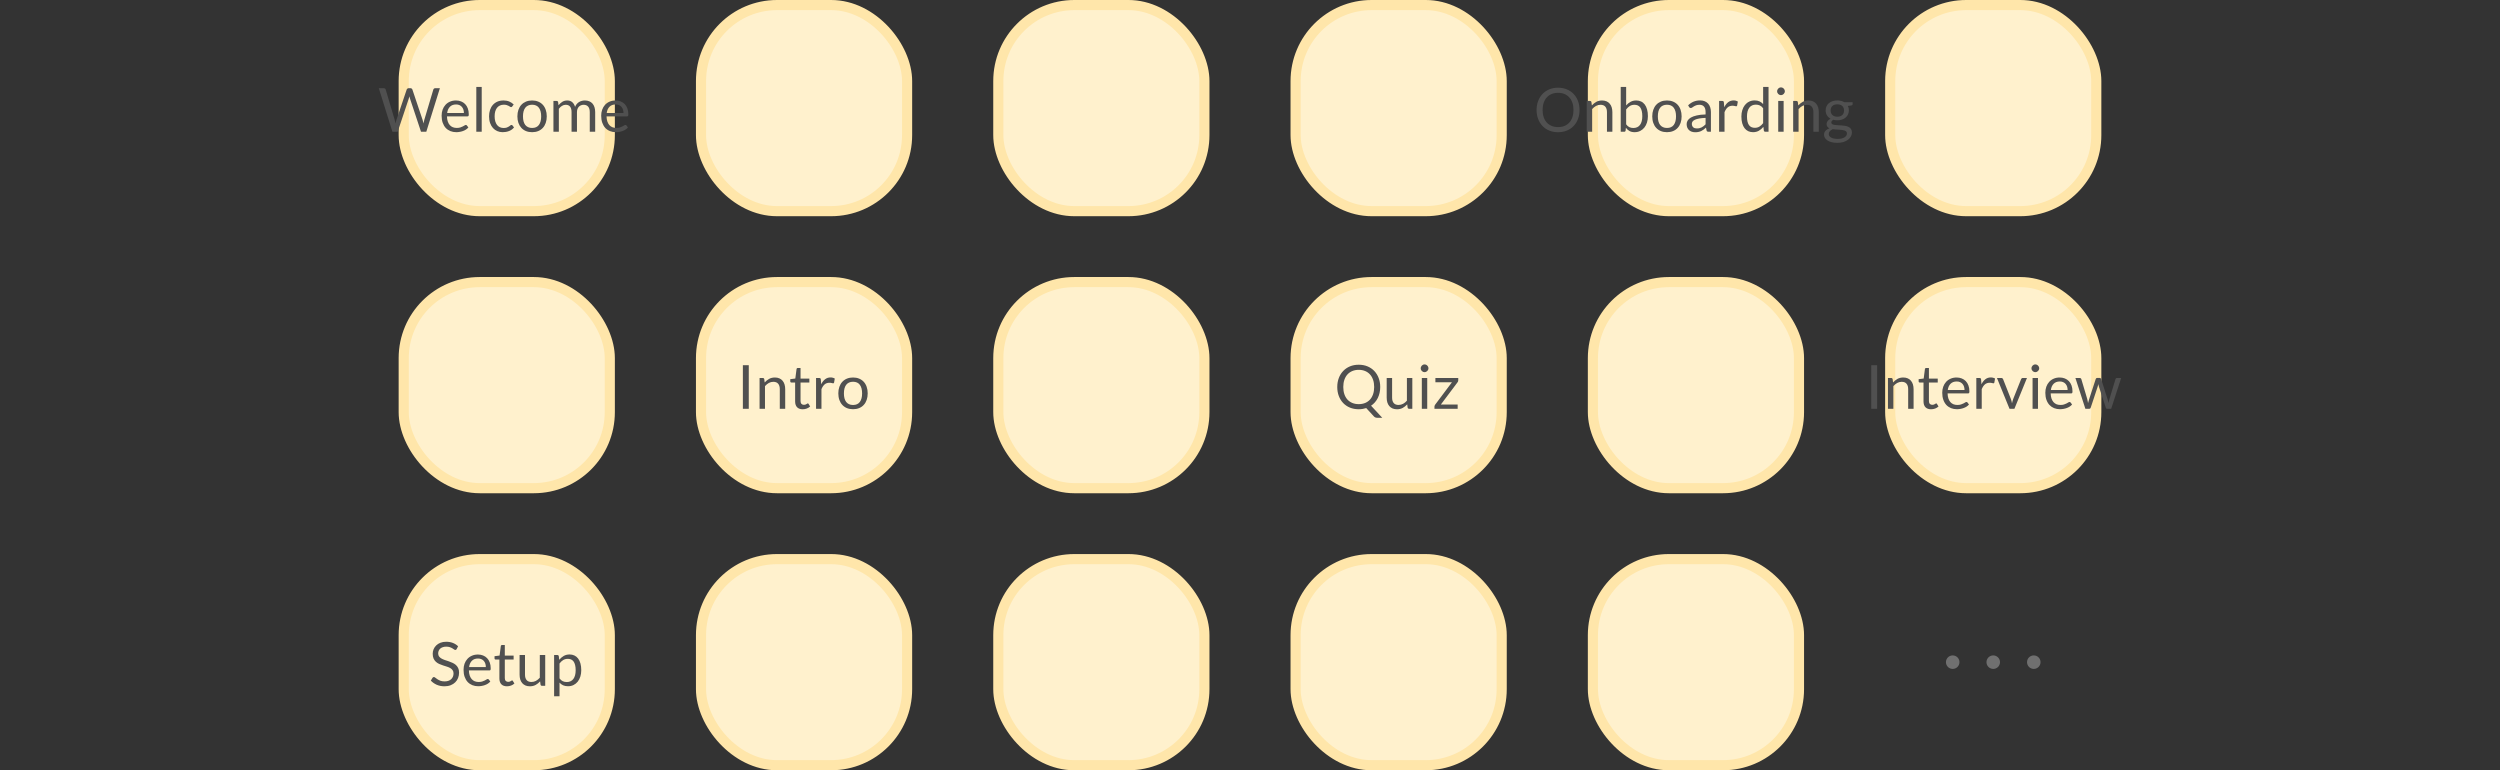 <svg width="370" height="114" viewBox="0 0 370 114" fill="none" xmlns="http://www.w3.org/2000/svg">
<rect x="0" y="0" width="370" height="114" fill="#333333" stroke="none"/>
<rect x="59.75" y="0.75" width="30.5" height="30.5" rx="11.25" fill="#FFF1CD"/>
<rect x="59.75" y="0.75" width="30.5" height="30.5" rx="11.25" stroke="#FFE6AA" stroke-width="1.5"/>
<path d="M56.063 13.052H56.788C56.865 13.052 56.93 13.071 56.981 13.11C57.032 13.149 57.066 13.198 57.084 13.258L58.416 17.741C58.441 17.822 58.462 17.909 58.48 18.002C58.501 18.095 58.52 18.192 58.538 18.294C58.559 18.192 58.58 18.095 58.601 18.002C58.622 17.905 58.646 17.819 58.673 17.741L60.19 13.258C60.208 13.207 60.242 13.161 60.293 13.119C60.347 13.074 60.411 13.052 60.486 13.052H60.739C60.816 13.052 60.88 13.071 60.928 13.11C60.978 13.149 61.014 13.198 61.035 13.258L62.543 17.741C62.597 17.896 62.645 18.075 62.687 18.276C62.705 18.177 62.721 18.082 62.736 17.992C62.752 17.902 62.771 17.819 62.795 17.741L64.132 13.258C64.147 13.204 64.18 13.156 64.231 13.114C64.284 13.072 64.349 13.052 64.424 13.052H65.103L63.092 19.5H62.309L60.675 14.582C60.642 14.489 60.612 14.38 60.586 14.258C60.571 14.318 60.556 14.376 60.541 14.433C60.529 14.487 60.515 14.537 60.5 14.582L58.858 19.5H58.075L56.063 13.052ZM67.488 14.87C67.761 14.87 68.013 14.916 68.244 15.009C68.475 15.099 68.674 15.231 68.842 15.405C69.01 15.576 69.141 15.789 69.234 16.044C69.33 16.296 69.378 16.584 69.378 16.908C69.378 17.034 69.364 17.118 69.337 17.16C69.31 17.202 69.259 17.223 69.184 17.223H66.151C66.157 17.511 66.196 17.762 66.268 17.974C66.34 18.188 66.439 18.366 66.565 18.51C66.691 18.651 66.841 18.758 67.015 18.829C67.189 18.898 67.384 18.933 67.6 18.933C67.801 18.933 67.974 18.91 68.118 18.866C68.265 18.817 68.391 18.767 68.496 18.712C68.601 18.659 68.688 18.609 68.757 18.564C68.829 18.516 68.89 18.492 68.941 18.492C69.007 18.492 69.058 18.517 69.094 18.569L69.319 18.861C69.22 18.981 69.102 19.086 68.964 19.176C68.826 19.263 68.677 19.335 68.518 19.392C68.362 19.449 68.2 19.491 68.032 19.518C67.864 19.548 67.698 19.563 67.533 19.563C67.218 19.563 66.927 19.511 66.66 19.405C66.396 19.297 66.166 19.142 65.971 18.938C65.779 18.73 65.629 18.476 65.521 18.172C65.413 17.869 65.359 17.521 65.359 17.128C65.359 16.811 65.407 16.514 65.503 16.238C65.602 15.961 65.743 15.723 65.926 15.522C66.109 15.318 66.333 15.159 66.597 15.045C66.861 14.928 67.158 14.87 67.488 14.87ZM67.506 15.459C67.119 15.459 66.814 15.572 66.592 15.796C66.37 16.018 66.232 16.328 66.178 16.724H68.658C68.658 16.538 68.632 16.368 68.581 16.215C68.53 16.059 68.455 15.925 68.356 15.815C68.257 15.7 68.136 15.614 67.992 15.553C67.851 15.491 67.689 15.459 67.506 15.459ZM71.294 12.871V19.5H70.493V12.871H71.294ZM75.815 15.752C75.791 15.784 75.767 15.81 75.743 15.828C75.719 15.846 75.685 15.855 75.64 15.855C75.595 15.855 75.545 15.837 75.491 15.801C75.44 15.762 75.374 15.72 75.293 15.675C75.212 15.63 75.113 15.589 74.996 15.553C74.882 15.514 74.741 15.495 74.573 15.495C74.351 15.495 74.155 15.536 73.984 15.617C73.813 15.694 73.669 15.809 73.552 15.959C73.438 16.108 73.351 16.29 73.291 16.503C73.234 16.716 73.205 16.954 73.205 17.218C73.205 17.494 73.237 17.741 73.3 17.956C73.363 18.169 73.451 18.349 73.565 18.497C73.679 18.64 73.817 18.752 73.979 18.829C74.144 18.904 74.329 18.942 74.533 18.942C74.728 18.942 74.888 18.919 75.014 18.875C75.14 18.826 75.245 18.774 75.329 18.717C75.413 18.66 75.482 18.609 75.536 18.564C75.59 18.516 75.644 18.492 75.698 18.492C75.767 18.492 75.818 18.517 75.851 18.569L76.076 18.861C75.878 19.104 75.631 19.282 75.334 19.396C75.037 19.508 74.723 19.563 74.393 19.563C74.108 19.563 73.843 19.511 73.597 19.405C73.354 19.3 73.142 19.149 72.962 18.951C72.782 18.75 72.64 18.504 72.535 18.213C72.433 17.922 72.382 17.59 72.382 17.218C72.382 16.88 72.428 16.566 72.521 16.278C72.617 15.99 72.755 15.742 72.935 15.536C73.118 15.325 73.343 15.162 73.61 15.045C73.877 14.928 74.183 14.87 74.528 14.87C74.846 14.87 75.128 14.922 75.374 15.027C75.62 15.129 75.838 15.274 76.027 15.463L75.815 15.752ZM78.752 14.87C79.085 14.87 79.385 14.925 79.652 15.036C79.922 15.147 80.15 15.305 80.336 15.508C80.525 15.713 80.669 15.96 80.768 16.251C80.87 16.539 80.921 16.861 80.921 17.218C80.921 17.578 80.87 17.902 80.768 18.191C80.669 18.479 80.525 18.724 80.336 18.928C80.15 19.133 79.922 19.29 79.652 19.401C79.385 19.509 79.085 19.563 78.752 19.563C78.419 19.563 78.118 19.509 77.847 19.401C77.581 19.29 77.353 19.133 77.163 18.928C76.975 18.724 76.829 18.479 76.727 18.191C76.625 17.902 76.574 17.578 76.574 17.218C76.574 16.861 76.625 16.539 76.727 16.251C76.829 15.96 76.975 15.713 77.163 15.508C77.353 15.305 77.581 15.147 77.847 15.036C78.118 14.925 78.419 14.87 78.752 14.87ZM78.752 18.938C79.202 18.938 79.538 18.788 79.76 18.488C79.982 18.184 80.093 17.763 80.093 17.223C80.093 16.68 79.982 16.257 79.76 15.954C79.538 15.651 79.202 15.499 78.752 15.499C78.524 15.499 78.326 15.539 78.158 15.617C77.99 15.694 77.849 15.807 77.735 15.954C77.624 16.101 77.54 16.282 77.483 16.498C77.429 16.712 77.402 16.953 77.402 17.223C77.402 17.493 77.429 17.735 77.483 17.948C77.54 18.16 77.624 18.34 77.735 18.488C77.849 18.631 77.99 18.742 78.158 18.82C78.326 18.898 78.524 18.938 78.752 18.938ZM81.908 19.5V14.941H82.385C82.499 14.941 82.571 14.997 82.601 15.108L82.659 15.576C82.828 15.369 83.015 15.2 83.222 15.068C83.432 14.935 83.675 14.87 83.951 14.87C84.26 14.87 84.509 14.955 84.698 15.126C84.89 15.297 85.028 15.528 85.112 15.819C85.175 15.654 85.257 15.511 85.359 15.392C85.465 15.271 85.582 15.172 85.71 15.095C85.84 15.017 85.976 14.96 86.12 14.924C86.267 14.887 86.415 14.87 86.566 14.87C86.805 14.87 87.019 14.909 87.204 14.986C87.394 15.062 87.552 15.172 87.681 15.319C87.814 15.466 87.914 15.648 87.983 15.864C88.052 16.077 88.087 16.322 88.087 16.598V19.5H87.285V16.598C87.285 16.241 87.207 15.97 87.052 15.787C86.895 15.601 86.669 15.508 86.372 15.508C86.24 15.508 86.114 15.533 85.994 15.581C85.877 15.626 85.773 15.693 85.683 15.783C85.594 15.873 85.522 15.987 85.468 16.125C85.416 16.26 85.391 16.418 85.391 16.598V19.5H84.59V16.598C84.59 16.232 84.516 15.959 84.37 15.778C84.222 15.598 84.008 15.508 83.726 15.508C83.528 15.508 83.344 15.562 83.172 15.671C83.004 15.775 82.85 15.919 82.709 16.102V19.5H81.908ZM91.104 14.87C91.377 14.87 91.629 14.916 91.86 15.009C92.091 15.099 92.291 15.231 92.459 15.405C92.627 15.576 92.757 15.789 92.85 16.044C92.946 16.296 92.994 16.584 92.994 16.908C92.994 17.034 92.981 17.118 92.954 17.16C92.927 17.202 92.876 17.223 92.801 17.223H89.768C89.774 17.511 89.813 17.762 89.885 17.974C89.957 18.188 90.056 18.366 90.182 18.51C90.308 18.651 90.458 18.758 90.632 18.829C90.806 18.898 91.001 18.933 91.217 18.933C91.418 18.933 91.59 18.91 91.734 18.866C91.881 18.817 92.007 18.767 92.112 18.712C92.217 18.659 92.304 18.609 92.373 18.564C92.445 18.516 92.507 18.492 92.558 18.492C92.624 18.492 92.675 18.517 92.711 18.569L92.936 18.861C92.837 18.981 92.718 19.086 92.58 19.176C92.442 19.263 92.294 19.335 92.135 19.392C91.979 19.449 91.817 19.491 91.649 19.518C91.481 19.548 91.314 19.563 91.149 19.563C90.834 19.563 90.543 19.511 90.276 19.405C90.012 19.297 89.783 19.142 89.588 18.938C89.396 18.73 89.246 18.476 89.138 18.172C89.03 17.869 88.976 17.521 88.976 17.128C88.976 16.811 89.024 16.514 89.12 16.238C89.219 15.961 89.36 15.723 89.543 15.522C89.726 15.318 89.949 15.159 90.213 15.045C90.477 14.928 90.774 14.87 91.104 14.87ZM91.122 15.459C90.735 15.459 90.431 15.572 90.209 15.796C89.987 16.018 89.849 16.328 89.795 16.724H92.274C92.274 16.538 92.249 16.368 92.198 16.215C92.147 16.059 92.072 15.925 91.973 15.815C91.874 15.7 91.752 15.614 91.608 15.553C91.467 15.491 91.305 15.459 91.122 15.459Z" fill="#505050"/>
<rect x="103.75" y="0.75" width="30.5" height="30.5" rx="11.25" fill="#FFF1CD"/>
<rect x="103.75" y="0.75" width="30.5" height="30.5" rx="11.25" stroke="#FFE6AA" stroke-width="1.5"/>
<rect x="147.75" y="0.75" width="30.5" height="30.5" rx="11.25" fill="#FFF1CD"/>
<rect x="147.75" y="0.75" width="30.5" height="30.5" rx="11.25" stroke="#FFE6AA" stroke-width="1.5"/>
<rect x="191.75" y="0.75" width="30.5" height="30.5" rx="11.25" fill="#FFF1CD"/>
<rect x="191.75" y="0.75" width="30.5" height="30.5" rx="11.25" stroke="#FFE6AA" stroke-width="1.5"/>
<rect x="235.75" y="0.75" width="30.5" height="30.5" rx="11.25" fill="#FFF1CD"/>
<rect x="235.75" y="0.75" width="30.5" height="30.5" rx="11.25" stroke="#FFE6AA" stroke-width="1.5"/>
<path d="M233.773 16.278C233.773 16.761 233.696 17.205 233.543 17.61C233.39 18.012 233.174 18.358 232.895 18.649C232.616 18.941 232.28 19.167 231.887 19.329C231.497 19.488 231.065 19.567 230.591 19.567C230.117 19.567 229.685 19.488 229.295 19.329C228.905 19.167 228.571 18.941 228.292 18.649C228.013 18.358 227.797 18.012 227.644 17.61C227.491 17.205 227.414 16.761 227.414 16.278C227.414 15.795 227.491 15.352 227.644 14.95C227.797 14.546 228.013 14.197 228.292 13.906C228.571 13.613 228.905 13.384 229.295 13.223C229.685 13.06 230.117 12.979 230.591 12.979C231.065 12.979 231.497 13.06 231.887 13.223C232.28 13.384 232.616 13.613 232.895 13.906C233.174 14.197 233.39 14.546 233.543 14.95C233.696 15.352 233.773 15.795 233.773 16.278ZM232.877 16.278C232.877 15.882 232.823 15.527 232.715 15.211C232.607 14.896 232.454 14.631 232.256 14.415C232.058 14.196 231.818 14.028 231.536 13.911C231.254 13.794 230.939 13.736 230.591 13.736C230.246 13.736 229.933 13.794 229.651 13.911C229.369 14.028 229.127 14.196 228.926 14.415C228.728 14.631 228.575 14.896 228.467 15.211C228.359 15.527 228.305 15.882 228.305 16.278C228.305 16.674 228.359 17.029 228.467 17.345C228.575 17.657 228.728 17.922 228.926 18.141C229.127 18.357 229.369 18.523 229.651 18.64C229.933 18.755 230.246 18.811 230.591 18.811C230.939 18.811 231.254 18.755 231.536 18.64C231.818 18.523 232.058 18.357 232.256 18.141C232.454 17.922 232.607 17.657 232.715 17.345C232.823 17.029 232.877 16.674 232.877 16.278ZM234.838 19.5V14.941H235.315C235.429 14.941 235.501 14.997 235.531 15.108L235.594 15.603C235.792 15.384 236.012 15.207 236.255 15.072C236.501 14.937 236.785 14.87 237.106 14.87C237.355 14.87 237.574 14.912 237.763 14.995C237.955 15.076 238.114 15.194 238.24 15.347C238.369 15.496 238.466 15.678 238.532 15.891C238.598 16.104 238.631 16.34 238.631 16.598V19.5H237.83V16.598C237.83 16.253 237.751 15.986 237.592 15.796C237.436 15.604 237.196 15.508 236.872 15.508C236.635 15.508 236.413 15.566 236.206 15.68C236.002 15.793 235.813 15.948 235.639 16.143V19.5H234.838ZM239.866 19.5V12.871H240.671V15.598C240.86 15.38 241.076 15.204 241.319 15.072C241.565 14.937 241.846 14.87 242.161 14.87C242.425 14.87 242.663 14.919 242.876 15.018C243.089 15.117 243.271 15.265 243.421 15.463C243.571 15.659 243.686 15.902 243.767 16.192C243.848 16.48 243.889 16.814 243.889 17.192C243.889 17.527 243.844 17.841 243.754 18.132C243.664 18.42 243.533 18.671 243.362 18.884C243.194 19.093 242.987 19.26 242.741 19.383C242.498 19.503 242.224 19.563 241.918 19.563C241.624 19.563 241.373 19.506 241.166 19.392C240.962 19.278 240.784 19.119 240.631 18.915L240.59 19.329C240.566 19.443 240.497 19.5 240.383 19.5H239.866ZM241.9 15.508C241.639 15.508 241.409 15.569 241.211 15.688C241.016 15.809 240.836 15.978 240.671 16.197V18.402C240.815 18.6 240.974 18.739 241.148 18.82C241.325 18.901 241.522 18.942 241.738 18.942C242.164 18.942 242.491 18.791 242.719 18.488C242.947 18.184 243.061 17.753 243.061 17.192C243.061 16.895 243.034 16.64 242.98 16.427C242.929 16.213 242.854 16.04 242.755 15.905C242.656 15.767 242.534 15.666 242.39 15.603C242.246 15.54 242.083 15.508 241.9 15.508ZM246.711 14.87C247.044 14.87 247.344 14.925 247.611 15.036C247.881 15.147 248.109 15.305 248.295 15.508C248.484 15.713 248.628 15.96 248.727 16.251C248.829 16.539 248.88 16.861 248.88 17.218C248.88 17.578 248.829 17.902 248.727 18.191C248.628 18.479 248.484 18.724 248.295 18.928C248.109 19.133 247.881 19.29 247.611 19.401C247.344 19.509 247.044 19.563 246.711 19.563C246.378 19.563 246.076 19.509 245.806 19.401C245.539 19.29 245.311 19.133 245.122 18.928C244.933 18.724 244.788 18.479 244.686 18.191C244.584 17.902 244.533 17.578 244.533 17.218C244.533 16.861 244.584 16.539 244.686 16.251C244.788 15.96 244.933 15.713 245.122 15.508C245.311 15.305 245.539 15.147 245.806 15.036C246.076 14.925 246.378 14.87 246.711 14.87ZM246.711 18.938C247.161 18.938 247.497 18.788 247.719 18.488C247.941 18.184 248.052 17.763 248.052 17.223C248.052 16.68 247.941 16.257 247.719 15.954C247.497 15.651 247.161 15.499 246.711 15.499C246.483 15.499 246.285 15.539 246.117 15.617C245.949 15.694 245.808 15.807 245.694 15.954C245.583 16.101 245.499 16.282 245.442 16.498C245.388 16.712 245.361 16.953 245.361 17.223C245.361 17.493 245.388 17.735 245.442 17.948C245.499 18.16 245.583 18.34 245.694 18.488C245.808 18.631 245.949 18.742 246.117 18.82C246.285 18.898 246.483 18.938 246.711 18.938ZM253.215 19.5H252.859C252.781 19.5 252.718 19.488 252.67 19.464C252.622 19.44 252.591 19.389 252.576 19.311L252.486 18.888C252.366 18.996 252.249 19.093 252.135 19.18C252.021 19.265 251.901 19.337 251.775 19.396C251.649 19.453 251.514 19.497 251.37 19.527C251.229 19.557 251.071 19.572 250.897 19.572C250.72 19.572 250.554 19.548 250.398 19.5C250.245 19.449 250.111 19.374 249.997 19.275C249.883 19.176 249.792 19.052 249.723 18.901C249.657 18.748 249.624 18.569 249.624 18.361C249.624 18.181 249.673 18.009 249.772 17.844C249.871 17.676 250.03 17.527 250.249 17.398C250.471 17.27 250.761 17.165 251.118 17.084C251.475 17 251.911 16.951 252.427 16.939V16.584C252.427 16.23 252.351 15.963 252.198 15.783C252.048 15.6 251.824 15.508 251.527 15.508C251.332 15.508 251.167 15.534 251.032 15.585C250.9 15.633 250.785 15.688 250.686 15.752C250.59 15.812 250.506 15.867 250.434 15.918C250.365 15.966 250.296 15.99 250.227 15.99C250.173 15.99 250.125 15.976 250.083 15.95C250.044 15.919 250.012 15.883 249.988 15.841L249.844 15.585C250.096 15.342 250.368 15.161 250.659 15.04C250.95 14.921 251.272 14.861 251.626 14.861C251.881 14.861 252.108 14.902 252.306 14.986C252.504 15.07 252.67 15.188 252.805 15.338C252.94 15.488 253.042 15.669 253.111 15.882C253.18 16.095 253.215 16.329 253.215 16.584V19.5ZM251.136 19.009C251.277 19.009 251.406 18.996 251.523 18.969C251.64 18.939 251.749 18.898 251.851 18.848C251.956 18.794 252.055 18.729 252.148 18.654C252.244 18.579 252.337 18.494 252.427 18.398V17.448C252.058 17.46 251.745 17.49 251.487 17.538C251.229 17.583 251.019 17.643 250.857 17.718C250.695 17.793 250.576 17.881 250.501 17.983C250.429 18.085 250.393 18.2 250.393 18.326C250.393 18.445 250.413 18.549 250.452 18.636C250.491 18.723 250.543 18.795 250.609 18.852C250.675 18.906 250.753 18.947 250.843 18.974C250.933 18.997 251.031 19.009 251.136 19.009ZM254.428 19.5V14.941H254.887C254.974 14.941 255.034 14.958 255.067 14.991C255.1 15.024 255.123 15.081 255.135 15.162L255.189 15.873C255.345 15.555 255.537 15.307 255.765 15.13C255.996 14.95 256.266 14.861 256.575 14.861C256.701 14.861 256.815 14.876 256.917 14.905C257.019 14.932 257.113 14.972 257.2 15.023L257.097 15.621C257.076 15.696 257.029 15.733 256.957 15.733C256.915 15.733 256.851 15.72 256.764 15.693C256.677 15.663 256.555 15.648 256.399 15.648C256.12 15.648 255.886 15.729 255.697 15.891C255.511 16.053 255.355 16.288 255.229 16.598V19.5H254.428ZM261.267 19.5C261.153 19.5 261.081 19.445 261.051 19.334L260.979 18.78C260.784 19.017 260.56 19.207 260.308 19.352C260.059 19.492 259.773 19.563 259.449 19.563C259.188 19.563 258.951 19.514 258.738 19.415C258.525 19.312 258.343 19.164 258.193 18.969C258.043 18.774 257.928 18.531 257.847 18.24C257.766 17.949 257.725 17.614 257.725 17.236C257.725 16.901 257.77 16.588 257.86 16.3C257.95 16.009 258.079 15.758 258.247 15.544C258.418 15.332 258.625 15.165 258.868 15.045C259.111 14.922 259.387 14.861 259.696 14.861C259.975 14.861 260.214 14.909 260.412 15.005C260.61 15.098 260.787 15.229 260.943 15.4V12.871H261.744V19.5H261.267ZM259.714 18.915C259.975 18.915 260.203 18.855 260.398 18.735C260.596 18.615 260.778 18.445 260.943 18.227V16.021C260.796 15.823 260.634 15.685 260.457 15.607C260.283 15.527 260.089 15.486 259.876 15.486C259.45 15.486 259.123 15.637 258.895 15.941C258.667 16.244 258.553 16.675 258.553 17.236C258.553 17.534 258.579 17.788 258.63 18.002C258.681 18.212 258.756 18.386 258.855 18.523C258.954 18.659 259.075 18.758 259.219 18.82C259.363 18.884 259.528 18.915 259.714 18.915ZM263.977 14.941V19.5H263.176V14.941H263.977ZM264.157 13.511C264.157 13.588 264.14 13.662 264.107 13.731C264.077 13.797 264.035 13.857 263.981 13.911C263.93 13.962 263.87 14.002 263.801 14.033C263.732 14.062 263.659 14.078 263.581 14.078C263.503 14.078 263.429 14.062 263.36 14.033C263.294 14.002 263.234 13.962 263.18 13.911C263.129 13.857 263.089 13.797 263.059 13.731C263.029 13.662 263.014 13.588 263.014 13.511C263.014 13.432 263.029 13.359 263.059 13.29C263.089 13.218 263.129 13.156 263.18 13.105C263.234 13.052 263.294 13.009 263.36 12.979C263.429 12.95 263.503 12.934 263.581 12.934C263.659 12.934 263.732 12.95 263.801 12.979C263.87 13.009 263.93 13.052 263.981 13.105C264.035 13.156 264.077 13.218 264.107 13.29C264.14 13.359 264.157 13.432 264.157 13.511ZM265.388 19.5V14.941H265.865C265.979 14.941 266.051 14.997 266.081 15.108L266.144 15.603C266.342 15.384 266.563 15.207 266.806 15.072C267.052 14.937 267.335 14.87 267.656 14.87C267.905 14.87 268.124 14.912 268.313 14.995C268.505 15.076 268.664 15.194 268.79 15.347C268.919 15.496 269.017 15.678 269.083 15.891C269.149 16.104 269.182 16.34 269.182 16.598V19.5H268.381V16.598C268.381 16.253 268.301 15.986 268.142 15.796C267.986 15.604 267.746 15.508 267.422 15.508C267.185 15.508 266.963 15.566 266.756 15.68C266.552 15.793 266.363 15.948 266.189 16.143V19.5H265.388ZM271.924 14.865C272.122 14.865 272.306 14.887 272.477 14.932C272.651 14.975 272.809 15.037 272.95 15.121H274.187V15.418C274.187 15.518 274.124 15.581 273.998 15.607L273.481 15.68C273.583 15.874 273.634 16.092 273.634 16.332C273.634 16.554 273.59 16.756 273.503 16.939C273.419 17.119 273.301 17.274 273.148 17.403C272.998 17.532 272.818 17.631 272.608 17.7C272.401 17.769 272.173 17.803 271.924 17.803C271.711 17.803 271.51 17.778 271.321 17.727C271.225 17.787 271.151 17.852 271.1 17.921C271.052 17.989 271.028 18.057 271.028 18.123C271.028 18.231 271.072 18.314 271.159 18.37C271.246 18.424 271.361 18.463 271.505 18.488C271.649 18.512 271.813 18.526 271.996 18.532C272.179 18.538 272.365 18.549 272.554 18.564C272.746 18.576 272.933 18.599 273.116 18.631C273.299 18.665 273.463 18.718 273.607 18.794C273.751 18.869 273.866 18.972 273.953 19.104C274.04 19.236 274.084 19.407 274.084 19.617C274.084 19.812 274.034 20.001 273.935 20.184C273.839 20.367 273.7 20.529 273.517 20.67C273.334 20.814 273.11 20.928 272.846 21.012C272.582 21.099 272.284 21.142 271.951 21.142C271.618 21.142 271.325 21.11 271.073 21.044C270.824 20.977 270.617 20.889 270.452 20.778C270.287 20.667 270.163 20.538 270.079 20.391C269.998 20.247 269.957 20.096 269.957 19.936C269.957 19.712 270.028 19.521 270.169 19.365C270.313 19.206 270.509 19.08 270.758 18.987C270.629 18.927 270.526 18.848 270.448 18.748C270.373 18.646 270.335 18.512 270.335 18.343C270.335 18.277 270.347 18.21 270.371 18.141C270.395 18.069 270.431 17.998 270.479 17.93C270.53 17.86 270.592 17.794 270.664 17.732C270.736 17.669 270.82 17.613 270.916 17.565C270.691 17.439 270.514 17.273 270.385 17.066C270.259 16.855 270.196 16.611 270.196 16.332C270.196 16.11 270.238 15.909 270.322 15.729C270.409 15.546 270.529 15.392 270.682 15.265C270.835 15.136 271.016 15.037 271.226 14.969C271.439 14.899 271.672 14.865 271.924 14.865ZM273.346 19.747C273.346 19.634 273.314 19.542 273.251 19.473C273.188 19.404 273.103 19.352 272.995 19.316C272.887 19.276 272.762 19.248 272.621 19.23C272.48 19.212 272.332 19.2 272.176 19.194C272.02 19.185 271.861 19.176 271.699 19.167C271.537 19.158 271.382 19.142 271.235 19.117C271.064 19.198 270.925 19.297 270.817 19.415C270.712 19.532 270.659 19.671 270.659 19.833C270.659 19.935 270.685 20.029 270.736 20.116C270.79 20.206 270.871 20.283 270.979 20.346C271.087 20.412 271.222 20.463 271.384 20.499C271.549 20.538 271.742 20.558 271.964 20.558C272.18 20.558 272.374 20.538 272.545 20.499C272.716 20.46 272.86 20.404 272.977 20.332C273.097 20.261 273.188 20.175 273.251 20.076C273.314 19.977 273.346 19.867 273.346 19.747ZM271.924 17.273C272.086 17.273 272.228 17.25 272.351 17.205C272.477 17.16 272.582 17.097 272.666 17.016C272.75 16.935 272.813 16.839 272.855 16.728C272.897 16.614 272.918 16.489 272.918 16.355C272.918 16.076 272.833 15.854 272.662 15.688C272.494 15.524 272.248 15.441 271.924 15.441C271.603 15.441 271.357 15.524 271.186 15.688C271.018 15.854 270.934 16.076 270.934 16.355C270.934 16.489 270.955 16.614 270.997 16.728C271.042 16.839 271.106 16.935 271.19 17.016C271.274 17.097 271.378 17.16 271.501 17.205C271.624 17.25 271.765 17.273 271.924 17.273Z" fill="#505050"/>
<rect x="279.75" y="0.75" width="30.5" height="30.5" rx="11.25" fill="#FFF1CD"/>
<rect x="279.75" y="0.75" width="30.5" height="30.5" rx="11.25" stroke="#FFE6AA" stroke-width="1.5"/>
<rect x="59.75" y="41.75" width="30.5" height="30.5" rx="11.25" fill="#FFF1CD"/>
<rect x="59.75" y="41.75" width="30.5" height="30.5" rx="11.25" stroke="#FFE6AA" stroke-width="1.5"/>
<rect x="103.75" y="41.75" width="30.5" height="30.5" rx="11.25" fill="#FFF1CD"/>
<rect x="103.75" y="41.75" width="30.5" height="30.5" rx="11.25" stroke="#FFE6AA" stroke-width="1.5"/>
<path d="M110.818 60.5H109.945V54.051H110.818V60.5ZM112.417 60.5V55.941H112.894C113.008 55.941 113.08 55.997 113.11 56.108L113.173 56.603C113.371 56.384 113.591 56.207 113.834 56.072C114.08 55.937 114.364 55.87 114.685 55.87C114.934 55.87 115.153 55.911 115.342 55.995C115.534 56.077 115.693 56.194 115.819 56.346C115.948 56.496 116.045 56.678 116.111 56.891C116.177 57.104 116.21 57.34 116.21 57.597V60.5H115.409V57.597C115.409 57.252 115.33 56.986 115.171 56.797C115.015 56.605 114.775 56.508 114.451 56.508C114.214 56.508 113.992 56.566 113.785 56.679C113.581 56.794 113.392 56.948 113.218 57.143V60.5H112.417ZM118.799 60.572C118.439 60.572 118.162 60.471 117.967 60.27C117.775 60.069 117.679 59.78 117.679 59.402V56.612H117.13C117.082 56.612 117.041 56.599 117.008 56.572C116.975 56.541 116.959 56.496 116.959 56.437V56.117L117.706 56.023L117.89 54.614C117.896 54.569 117.916 54.533 117.949 54.506C117.982 54.476 118.024 54.461 118.075 54.461H118.48V56.032H119.785V56.612H118.48V59.348C118.48 59.54 118.526 59.682 118.619 59.776C118.712 59.868 118.832 59.915 118.979 59.915C119.063 59.915 119.135 59.904 119.195 59.883C119.258 59.859 119.312 59.834 119.357 59.807C119.402 59.78 119.44 59.756 119.47 59.735C119.503 59.711 119.531 59.699 119.555 59.699C119.597 59.699 119.635 59.724 119.668 59.776L119.902 60.158C119.764 60.287 119.597 60.389 119.402 60.464C119.207 60.536 119.006 60.572 118.799 60.572ZM120.775 60.5V55.941H121.234C121.321 55.941 121.381 55.958 121.414 55.991C121.447 56.024 121.47 56.081 121.482 56.162L121.536 56.873C121.692 56.555 121.884 56.307 122.112 56.13C122.343 55.95 122.613 55.861 122.922 55.861C123.048 55.861 123.162 55.876 123.264 55.906C123.366 55.932 123.46 55.971 123.547 56.023L123.444 56.621C123.423 56.696 123.376 56.733 123.304 56.733C123.262 56.733 123.198 56.72 123.111 56.693C123.024 56.663 122.902 56.648 122.746 56.648C122.467 56.648 122.233 56.729 122.044 56.891C121.858 57.053 121.702 57.288 121.576 57.597V60.5H120.775ZM126.25 55.87C126.583 55.87 126.883 55.925 127.15 56.036C127.42 56.147 127.648 56.304 127.834 56.508C128.023 56.712 128.167 56.96 128.266 57.251C128.368 57.539 128.419 57.861 128.419 58.218C128.419 58.578 128.368 58.903 128.266 59.191C128.167 59.478 128.023 59.724 127.834 59.928C127.648 60.133 127.42 60.29 127.15 60.401C126.883 60.509 126.583 60.563 126.25 60.563C125.917 60.563 125.616 60.509 125.346 60.401C125.079 60.29 124.851 60.133 124.662 59.928C124.473 59.724 124.327 59.478 124.225 59.191C124.123 58.903 124.072 58.578 124.072 58.218C124.072 57.861 124.123 57.539 124.225 57.251C124.327 56.96 124.473 56.712 124.662 56.508C124.851 56.304 125.079 56.147 125.346 56.036C125.616 55.925 125.917 55.87 126.25 55.87ZM126.25 59.938C126.7 59.938 127.036 59.788 127.258 59.487C127.48 59.184 127.591 58.763 127.591 58.223C127.591 57.68 127.48 57.257 127.258 56.954C127.036 56.651 126.7 56.499 126.25 56.499C126.022 56.499 125.824 56.538 125.656 56.617C125.488 56.694 125.347 56.807 125.233 56.954C125.122 57.101 125.038 57.282 124.981 57.498C124.927 57.712 124.9 57.953 124.9 58.223C124.9 58.493 124.927 58.734 124.981 58.947C125.038 59.16 125.122 59.34 125.233 59.487C125.347 59.632 125.488 59.742 125.656 59.821C125.824 59.898 126.022 59.938 126.25 59.938Z" fill="#505050"/>
<rect x="147.75" y="41.75" width="30.5" height="30.5" rx="11.25" fill="#FFF1CD"/>
<rect x="147.75" y="41.75" width="30.5" height="30.5" rx="11.25" stroke="#FFE6AA" stroke-width="1.5"/>
<rect x="191.75" y="41.75" width="30.5" height="30.5" rx="11.25" fill="#FFF1CD"/>
<rect x="191.75" y="41.75" width="30.5" height="30.5" rx="11.25" stroke="#FFE6AA" stroke-width="1.5"/>
<path d="M204.273 57.278C204.273 57.581 204.241 57.869 204.178 58.142C204.118 58.415 204.03 58.67 203.913 58.907C203.796 59.141 203.653 59.354 203.485 59.546C203.317 59.738 203.128 59.904 202.918 60.045L204.574 61.832H203.854C203.746 61.832 203.65 61.817 203.566 61.787C203.482 61.757 203.406 61.705 203.337 61.63L202.203 60.397C202.032 60.45 201.853 60.492 201.667 60.523C201.484 60.553 201.292 60.568 201.091 60.568C200.617 60.568 200.185 60.488 199.795 60.329C199.405 60.167 199.071 59.941 198.792 59.65C198.513 59.358 198.297 59.012 198.144 58.61C197.991 58.205 197.914 57.761 197.914 57.278C197.914 56.795 197.991 56.352 198.144 55.95C198.297 55.545 198.513 55.197 198.792 54.907C199.071 54.612 199.405 54.385 199.795 54.222C200.185 54.06 200.617 53.98 201.091 53.98C201.565 53.98 201.997 54.06 202.387 54.222C202.78 54.385 203.116 54.612 203.395 54.907C203.674 55.197 203.89 55.545 204.043 55.95C204.196 56.352 204.273 56.795 204.273 57.278ZM203.377 57.278C203.377 56.882 203.323 56.526 203.215 56.212C203.107 55.897 202.954 55.631 202.756 55.415C202.558 55.196 202.318 55.028 202.036 54.911C201.754 54.794 201.439 54.736 201.091 54.736C200.746 54.736 200.433 54.794 200.151 54.911C199.869 55.028 199.627 55.196 199.426 55.415C199.228 55.631 199.075 55.897 198.967 56.212C198.859 56.526 198.805 56.882 198.805 57.278C198.805 57.674 198.859 58.029 198.967 58.344C199.075 58.657 199.228 58.922 199.426 59.141C199.627 59.357 199.869 59.523 200.151 59.641C200.433 59.755 200.746 59.812 201.091 59.812C201.439 59.812 201.754 59.755 202.036 59.641C202.318 59.523 202.558 59.357 202.756 59.141C202.954 58.922 203.107 58.657 203.215 58.344C203.323 58.029 203.377 57.674 203.377 57.278ZM206.031 55.941V58.849C206.031 59.194 206.11 59.461 206.269 59.65C206.428 59.839 206.668 59.933 206.989 59.933C207.223 59.933 207.444 59.877 207.651 59.767C207.858 59.656 208.048 59.501 208.222 59.303V55.941H209.023V60.5H208.546C208.432 60.5 208.36 60.444 208.33 60.334L208.267 59.843C208.069 60.062 207.847 60.239 207.601 60.374C207.355 60.506 207.073 60.572 206.755 60.572C206.506 60.572 206.286 60.532 206.094 60.45C205.905 60.367 205.746 60.249 205.617 60.099C205.488 59.95 205.39 59.768 205.324 59.555C205.261 59.342 205.23 59.106 205.23 58.849V55.941H206.031ZM211.23 55.941V60.5H210.429V55.941H211.23ZM211.41 54.511C211.41 54.589 211.393 54.662 211.36 54.731C211.33 54.797 211.288 54.857 211.234 54.911C211.183 54.962 211.123 55.002 211.054 55.032C210.985 55.062 210.912 55.078 210.834 55.078C210.756 55.078 210.682 55.062 210.613 55.032C210.547 55.002 210.487 54.962 210.433 54.911C210.382 54.857 210.342 54.797 210.312 54.731C210.282 54.662 210.267 54.589 210.267 54.511C210.267 54.432 210.282 54.359 210.312 54.29C210.342 54.218 210.382 54.157 210.433 54.105C210.487 54.051 210.547 54.01 210.613 53.98C210.682 53.95 210.756 53.934 210.834 53.934C210.912 53.934 210.985 53.95 211.054 53.98C211.123 54.01 211.183 54.051 211.234 54.105C211.288 54.157 211.33 54.218 211.36 54.29C211.393 54.359 211.41 54.432 211.41 54.511ZM215.823 56.283C215.823 56.34 215.812 56.396 215.791 56.45C215.77 56.501 215.743 56.547 215.71 56.59L213.244 59.874H215.733V60.5H212.299V60.167C212.299 60.128 212.308 60.083 212.326 60.032C212.347 59.978 212.376 59.927 212.412 59.879L214.891 56.572H212.439V55.941H215.823V56.283Z" fill="#505050"/>
<rect x="235.75" y="41.75" width="30.5" height="30.5" rx="11.25" fill="#FFF1CD"/>
<rect x="235.75" y="41.75" width="30.5" height="30.5" rx="11.25" stroke="#FFE6AA" stroke-width="1.5"/>
<rect x="279.75" y="41.75" width="30.5" height="30.5" rx="11.25" fill="#FFF1CD"/>
<rect x="279.75" y="41.75" width="30.5" height="30.5" rx="11.25" stroke="#FFE6AA" stroke-width="1.5"/>
<path d="M277.818 60.5H276.945V54.051H277.818V60.5ZM279.417 60.5V55.941H279.894C280.008 55.941 280.08 55.997 280.11 56.108L280.173 56.603C280.371 56.384 280.591 56.207 280.834 56.072C281.08 55.937 281.364 55.87 281.685 55.87C281.934 55.87 282.153 55.911 282.342 55.995C282.534 56.077 282.693 56.194 282.819 56.346C282.948 56.496 283.045 56.678 283.111 56.891C283.177 57.104 283.21 57.34 283.21 57.597V60.5H282.409V57.597C282.409 57.252 282.33 56.986 282.171 56.797C282.015 56.605 281.775 56.508 281.451 56.508C281.214 56.508 280.992 56.566 280.785 56.679C280.581 56.794 280.392 56.948 280.218 57.143V60.5H279.417ZM285.799 60.572C285.439 60.572 285.162 60.471 284.967 60.27C284.775 60.069 284.679 59.78 284.679 59.402V56.612H284.13C284.082 56.612 284.041 56.599 284.008 56.572C283.975 56.541 283.959 56.496 283.959 56.437V56.117L284.706 56.023L284.89 54.614C284.896 54.569 284.916 54.533 284.949 54.506C284.982 54.476 285.024 54.461 285.075 54.461H285.48V56.032H286.785V56.612H285.48V59.348C285.48 59.54 285.526 59.682 285.619 59.776C285.712 59.868 285.832 59.915 285.979 59.915C286.063 59.915 286.135 59.904 286.195 59.883C286.258 59.859 286.312 59.834 286.357 59.807C286.402 59.78 286.44 59.756 286.47 59.735C286.503 59.711 286.531 59.699 286.555 59.699C286.597 59.699 286.635 59.724 286.668 59.776L286.902 60.158C286.764 60.287 286.597 60.389 286.402 60.464C286.207 60.536 286.006 60.572 285.799 60.572ZM289.58 55.87C289.853 55.87 290.105 55.916 290.336 56.009C290.567 56.099 290.766 56.231 290.934 56.405C291.102 56.576 291.233 56.789 291.326 57.044C291.422 57.296 291.47 57.584 291.47 57.908C291.47 58.034 291.456 58.118 291.429 58.16C291.402 58.202 291.351 58.223 291.276 58.223H288.243C288.249 58.511 288.288 58.761 288.36 58.974C288.432 59.188 288.531 59.366 288.657 59.51C288.783 59.651 288.933 59.758 289.107 59.83C289.281 59.898 289.476 59.933 289.692 59.933C289.893 59.933 290.066 59.91 290.21 59.865C290.357 59.818 290.483 59.767 290.588 59.712C290.693 59.658 290.78 59.609 290.849 59.564C290.921 59.516 290.982 59.492 291.033 59.492C291.099 59.492 291.15 59.517 291.186 59.569L291.411 59.861C291.312 59.981 291.194 60.086 291.056 60.176C290.918 60.263 290.769 60.335 290.61 60.392C290.454 60.449 290.292 60.491 290.124 60.518C289.956 60.548 289.79 60.563 289.625 60.563C289.31 60.563 289.019 60.511 288.752 60.406C288.488 60.297 288.258 60.142 288.063 59.938C287.871 59.73 287.721 59.475 287.613 59.172C287.505 58.87 287.451 58.522 287.451 58.129C287.451 57.81 287.499 57.514 287.595 57.237C287.694 56.962 287.835 56.723 288.018 56.522C288.201 56.318 288.425 56.159 288.689 56.045C288.953 55.928 289.25 55.87 289.58 55.87ZM289.598 56.459C289.211 56.459 288.906 56.572 288.684 56.797C288.462 57.019 288.324 57.328 288.27 57.724H290.75C290.75 57.538 290.724 57.368 290.673 57.215C290.622 57.059 290.547 56.925 290.448 56.815C290.349 56.7 290.228 56.614 290.084 56.553C289.943 56.49 289.781 56.459 289.598 56.459ZM292.495 60.5V55.941H292.954C293.041 55.941 293.101 55.958 293.134 55.991C293.167 56.024 293.189 56.081 293.201 56.162L293.255 56.873C293.411 56.555 293.603 56.307 293.831 56.13C294.062 55.95 294.332 55.861 294.641 55.861C294.767 55.861 294.881 55.876 294.983 55.906C295.085 55.932 295.18 55.971 295.267 56.023L295.163 56.621C295.142 56.696 295.096 56.733 295.024 56.733C294.982 56.733 294.917 56.72 294.83 56.693C294.743 56.663 294.622 56.648 294.466 56.648C294.187 56.648 293.953 56.729 293.764 56.891C293.578 57.053 293.422 57.288 293.296 57.597V60.5H292.495ZM295.549 55.941H296.206C296.269 55.941 296.321 55.958 296.363 55.991C296.405 56.024 296.435 56.063 296.453 56.108L297.61 59.042C297.652 59.15 297.685 59.258 297.709 59.366C297.733 59.474 297.755 59.581 297.776 59.685C297.8 59.581 297.826 59.474 297.853 59.366C297.88 59.258 297.914 59.15 297.956 59.042L299.126 56.108C299.144 56.06 299.173 56.021 299.212 55.991C299.254 55.958 299.305 55.941 299.365 55.941H299.99L298.132 60.5H297.407L295.549 55.941ZM301.621 55.941V60.5H300.82V55.941H301.621ZM301.801 54.511C301.801 54.589 301.785 54.662 301.752 54.731C301.722 54.797 301.68 54.857 301.626 54.911C301.575 54.962 301.515 55.002 301.446 55.032C301.377 55.062 301.303 55.078 301.225 55.078C301.147 55.078 301.074 55.062 301.005 55.032C300.939 55.002 300.879 54.962 300.825 54.911C300.774 54.857 300.733 54.797 300.703 54.731C300.673 54.662 300.658 54.589 300.658 54.511C300.658 54.432 300.673 54.359 300.703 54.29C300.733 54.218 300.774 54.157 300.825 54.105C300.879 54.051 300.939 54.01 301.005 53.98C301.074 53.95 301.147 53.934 301.225 53.934C301.303 53.934 301.377 53.95 301.446 53.98C301.515 54.01 301.575 54.051 301.626 54.105C301.68 54.157 301.722 54.218 301.752 54.29C301.785 54.359 301.801 54.432 301.801 54.511ZM304.837 55.87C305.11 55.87 305.362 55.916 305.593 56.009C305.824 56.099 306.024 56.231 306.192 56.405C306.36 56.576 306.49 56.789 306.583 57.044C306.679 57.296 306.727 57.584 306.727 57.908C306.727 58.034 306.714 58.118 306.687 58.16C306.66 58.202 306.609 58.223 306.534 58.223H303.501C303.507 58.511 303.546 58.761 303.618 58.974C303.69 59.188 303.789 59.366 303.915 59.51C304.041 59.651 304.191 59.758 304.365 59.83C304.539 59.898 304.734 59.933 304.95 59.933C305.151 59.933 305.323 59.91 305.467 59.865C305.614 59.818 305.74 59.767 305.845 59.712C305.95 59.658 306.037 59.609 306.106 59.564C306.178 59.516 306.24 59.492 306.291 59.492C306.357 59.492 306.408 59.517 306.444 59.569L306.669 59.861C306.57 59.981 306.451 60.086 306.313 60.176C306.175 60.263 306.027 60.335 305.868 60.392C305.712 60.449 305.55 60.491 305.382 60.518C305.214 60.548 305.047 60.563 304.882 60.563C304.567 60.563 304.276 60.511 304.009 60.406C303.745 60.297 303.516 60.142 303.321 59.938C303.129 59.73 302.979 59.475 302.871 59.172C302.763 58.87 302.709 58.522 302.709 58.129C302.709 57.81 302.757 57.514 302.853 57.237C302.952 56.962 303.093 56.723 303.276 56.522C303.459 56.318 303.682 56.159 303.946 56.045C304.21 55.928 304.507 55.87 304.837 55.87ZM304.855 56.459C304.468 56.459 304.164 56.572 303.942 56.797C303.72 57.019 303.582 57.328 303.528 57.724H306.007C306.007 57.538 305.982 57.368 305.931 57.215C305.88 57.059 305.805 56.925 305.706 56.815C305.607 56.7 305.485 56.614 305.341 56.553C305.2 56.49 305.038 56.459 304.855 56.459ZM307.159 55.941H307.789C307.855 55.941 307.909 55.958 307.951 55.991C307.993 56.024 308.021 56.063 308.036 56.108L308.909 59.042C308.933 59.15 308.956 59.255 308.977 59.357C308.998 59.456 309.016 59.556 309.031 59.658C309.055 59.556 309.082 59.456 309.112 59.357C309.142 59.255 309.173 59.15 309.206 59.042L310.169 56.09C310.184 56.045 310.21 56.008 310.246 55.977C310.285 55.947 310.333 55.932 310.39 55.932H310.736C310.796 55.932 310.846 55.947 310.885 55.977C310.924 56.008 310.951 56.045 310.966 56.09L311.906 59.042C311.939 59.147 311.968 59.251 311.992 59.352C312.019 59.455 312.044 59.555 312.068 59.654C312.083 59.555 312.103 59.452 312.127 59.343C312.151 59.236 312.176 59.135 312.203 59.042L313.094 56.108C313.109 56.06 313.138 56.021 313.18 55.991C313.222 55.958 313.271 55.941 313.328 55.941H313.931L312.455 60.5H311.821C311.743 60.5 311.689 60.449 311.659 60.347L310.651 57.255C310.627 57.187 310.607 57.117 310.592 57.048C310.577 56.977 310.562 56.906 310.547 56.837C310.532 56.906 310.517 56.977 310.502 57.048C310.487 57.12 310.468 57.191 310.444 57.26L309.422 60.347C309.389 60.449 309.328 60.5 309.238 60.5H308.635L307.159 55.941Z" fill="#505050"/>
<rect x="59.75" y="82.75" width="30.5" height="30.5" rx="11.25" fill="#FFF1CD"/>
<rect x="59.75" y="82.75" width="30.5" height="30.5" rx="11.25" stroke="#FFE6AA" stroke-width="1.5"/>
<path d="M67.586 96.059C67.559 96.105 67.531 96.139 67.501 96.163C67.471 96.184 67.431 96.195 67.383 96.195C67.332 96.195 67.272 96.169 67.204 96.118C67.138 96.067 67.052 96.011 66.947 95.951C66.845 95.888 66.721 95.832 66.573 95.781C66.43 95.73 66.254 95.704 66.047 95.704C65.852 95.704 65.68 95.731 65.529 95.785C65.379 95.836 65.254 95.906 65.151 95.996C65.052 96.087 64.978 96.193 64.927 96.316C64.876 96.436 64.85 96.567 64.85 96.707C64.85 96.888 64.894 97.037 64.981 97.157C65.07 97.275 65.188 97.375 65.332 97.459C65.478 97.543 65.644 97.617 65.826 97.68C66.013 97.74 66.201 97.802 66.394 97.868C66.588 97.934 66.778 98.01 66.96 98.094C67.147 98.174 67.311 98.278 67.456 98.404C67.603 98.53 67.719 98.684 67.806 98.868C67.897 99.05 67.942 99.275 67.942 99.543C67.942 99.825 67.894 100.09 67.797 100.339C67.701 100.585 67.561 100.799 67.374 100.982C67.192 101.165 66.965 101.309 66.695 101.414C66.428 101.52 66.124 101.572 65.781 101.572C65.365 101.572 64.984 101.497 64.638 101.347C64.296 101.194 64.004 100.988 63.761 100.73L64.013 100.316C64.037 100.283 64.066 100.256 64.099 100.235C64.135 100.211 64.174 100.199 64.216 100.199C64.278 100.199 64.35 100.234 64.431 100.303C64.513 100.369 64.613 100.442 64.733 100.523C64.856 100.604 65.003 100.679 65.174 100.748C65.348 100.814 65.559 100.847 65.808 100.847C66.016 100.847 66.2 100.819 66.362 100.762C66.524 100.705 66.66 100.625 66.772 100.523C66.885 100.418 66.972 100.294 67.032 100.15C67.093 100.006 67.123 99.846 67.123 99.668C67.123 99.474 67.078 99.314 66.987 99.192C66.9 99.066 66.785 98.96 66.641 98.876C66.497 98.793 66.332 98.722 66.146 98.665C65.963 98.605 65.774 98.545 65.579 98.485C65.387 98.422 65.198 98.35 65.012 98.269C64.829 98.188 64.665 98.083 64.522 97.954C64.377 97.825 64.26 97.665 64.171 97.472C64.084 97.278 64.04 97.037 64.04 96.752C64.04 96.525 64.084 96.304 64.171 96.091C64.26 95.878 64.389 95.689 64.558 95.524C64.725 95.359 64.933 95.227 65.178 95.128C65.427 95.029 65.713 94.98 66.034 94.98C66.394 94.98 66.722 95.037 67.019 95.15C67.316 95.264 67.576 95.43 67.797 95.645L67.586 96.059ZM70.734 96.87C71.007 96.87 71.259 96.916 71.49 97.009C71.721 97.099 71.921 97.231 72.088 97.405C72.257 97.576 72.387 97.789 72.48 98.044C72.576 98.296 72.624 98.584 72.624 98.908C72.624 99.034 72.611 99.118 72.584 99.16C72.556 99.202 72.505 99.223 72.43 99.223H69.397C69.403 99.511 69.442 99.761 69.514 99.975C69.587 100.187 69.686 100.366 69.811 100.51C69.938 100.651 70.088 100.757 70.261 100.829C70.436 100.898 70.63 100.933 70.847 100.933C71.047 100.933 71.22 100.91 71.364 100.865C71.511 100.817 71.637 100.766 71.742 100.712C71.847 100.658 71.934 100.609 72.003 100.564C72.075 100.516 72.136 100.492 72.188 100.492C72.254 100.492 72.305 100.517 72.341 100.568L72.566 100.861C72.466 100.981 72.348 101.086 72.21 101.176C72.072 101.263 71.924 101.335 71.764 101.392C71.609 101.449 71.447 101.491 71.278 101.518C71.111 101.548 70.944 101.563 70.779 101.563C70.464 101.563 70.173 101.51 69.906 101.405C69.642 101.297 69.412 101.141 69.218 100.938C69.025 100.73 68.876 100.475 68.767 100.172C68.659 99.87 68.606 99.522 68.606 99.129C68.606 98.811 68.653 98.513 68.749 98.237C68.849 97.962 68.99 97.723 69.172 97.522C69.356 97.318 69.579 97.159 69.843 97.045C70.107 96.928 70.404 96.87 70.734 96.87ZM70.752 97.459C70.365 97.459 70.061 97.572 69.838 97.796C69.617 98.019 69.478 98.328 69.424 98.724H71.904C71.904 98.537 71.879 98.368 71.828 98.215C71.776 98.059 71.701 97.925 71.603 97.814C71.504 97.701 71.382 97.614 71.238 97.553C71.097 97.49 70.935 97.459 70.752 97.459ZM75.031 101.572C74.671 101.572 74.393 101.471 74.198 101.27C74.006 101.069 73.91 100.78 73.91 100.402V97.612H73.361C73.313 97.612 73.273 97.599 73.24 97.572C73.207 97.541 73.19 97.496 73.19 97.436V97.117L73.937 97.022L74.122 95.614C74.128 95.569 74.147 95.533 74.18 95.506C74.213 95.476 74.255 95.461 74.306 95.461H74.711V97.031H76.016V97.612H74.711V100.348C74.711 100.54 74.758 100.682 74.851 100.775C74.944 100.868 75.064 100.915 75.211 100.915C75.295 100.915 75.367 100.904 75.427 100.883C75.49 100.859 75.544 100.834 75.589 100.807C75.634 100.78 75.671 100.756 75.701 100.735C75.734 100.711 75.763 100.699 75.787 100.699C75.829 100.699 75.866 100.724 75.899 100.775L76.133 101.158C75.995 101.287 75.829 101.389 75.634 101.464C75.439 101.536 75.238 101.572 75.031 101.572ZM77.7 96.942V99.849C77.7 100.193 77.779 100.46 77.938 100.649C78.097 100.838 78.337 100.933 78.658 100.933C78.892 100.933 79.113 100.877 79.32 100.766C79.527 100.655 79.717 100.501 79.891 100.303V96.942H80.692V101.5H80.215C80.101 101.5 80.029 101.444 79.999 101.333L79.936 100.843C79.738 101.062 79.516 101.239 79.27 101.374C79.024 101.506 78.742 101.572 78.424 101.572C78.175 101.572 77.955 101.532 77.763 101.45C77.574 101.366 77.415 101.249 77.286 101.099C77.157 100.949 77.059 100.768 76.993 100.555C76.93 100.342 76.899 100.106 76.899 99.849V96.942H77.7ZM82.008 103.044V96.942H82.485C82.599 96.942 82.671 96.997 82.701 97.108L82.768 97.648C82.963 97.411 83.185 97.221 83.434 97.076C83.686 96.933 83.976 96.861 84.303 96.861C84.564 96.861 84.801 96.912 85.014 97.013C85.227 97.112 85.408 97.261 85.558 97.459C85.708 97.654 85.824 97.897 85.905 98.188C85.986 98.479 86.026 98.814 86.026 99.192C86.026 99.528 85.981 99.841 85.891 100.132C85.801 100.42 85.672 100.67 85.504 100.883C85.336 101.093 85.129 101.26 84.883 101.383C84.64 101.503 84.366 101.563 84.06 101.563C83.778 101.563 83.536 101.516 83.335 101.423C83.137 101.33 82.962 101.198 82.809 101.027V103.044H82.008ZM84.037 97.508C83.776 97.508 83.547 97.569 83.349 97.689C83.154 97.808 82.974 97.978 82.809 98.197V100.402C82.956 100.6 83.116 100.739 83.29 100.82C83.467 100.901 83.664 100.942 83.88 100.942C84.303 100.942 84.628 100.79 84.856 100.487C85.084 100.184 85.198 99.752 85.198 99.192C85.198 98.894 85.171 98.639 85.117 98.427C85.066 98.213 84.991 98.04 84.892 97.904C84.793 97.766 84.672 97.666 84.528 97.603C84.384 97.54 84.22 97.508 84.037 97.508Z" fill="#505050"/>
<rect x="103.75" y="82.75" width="30.5" height="30.5" rx="11.25" fill="#FFF1CD"/>
<rect x="103.75" y="82.75" width="30.5" height="30.5" rx="11.25" stroke="#FFE6AA" stroke-width="1.5"/>
<rect x="147.75" y="82.75" width="30.5" height="30.5" rx="11.25" fill="#FFF1CD"/>
<rect x="147.75" y="82.75" width="30.5" height="30.5" rx="11.25" stroke="#FFE6AA" stroke-width="1.5"/>
<rect x="191.75" y="82.75" width="30.5" height="30.5" rx="11.25" fill="#FFF1CD"/>
<rect x="191.75" y="82.75" width="30.5" height="30.5" rx="11.25" stroke="#FFE6AA" stroke-width="1.5"/>
<rect x="235.75" y="82.75" width="30.5" height="30.5" rx="11.25" fill="#FFF1CD"/>
<rect x="235.75" y="82.75" width="30.5" height="30.5" rx="11.25" stroke="#FFE6AA" stroke-width="1.5"/>
<path d="M289 99C288.447 99 288 98.553 288 98C288 97.447 288.447 97 289 97C289.553 97 290 97.447 290 98C290 98.553 289.553 99 289 99Z" fill="#707070"/>
<path d="M295 99C294.447 99 294 98.553 294 98C294 97.447 294.447 97 295 97C295.553 97 296 97.447 296 98C296 98.553 295.553 99 295 99Z" fill="#707070"/>
<path d="M301 99C300.447 99 300 98.553 300 98C300 97.447 300.447 97 301 97C301.553 97 302 97.447 302 98C302 98.553 301.553 99 301 99Z" fill="#707070"/>
</svg>
